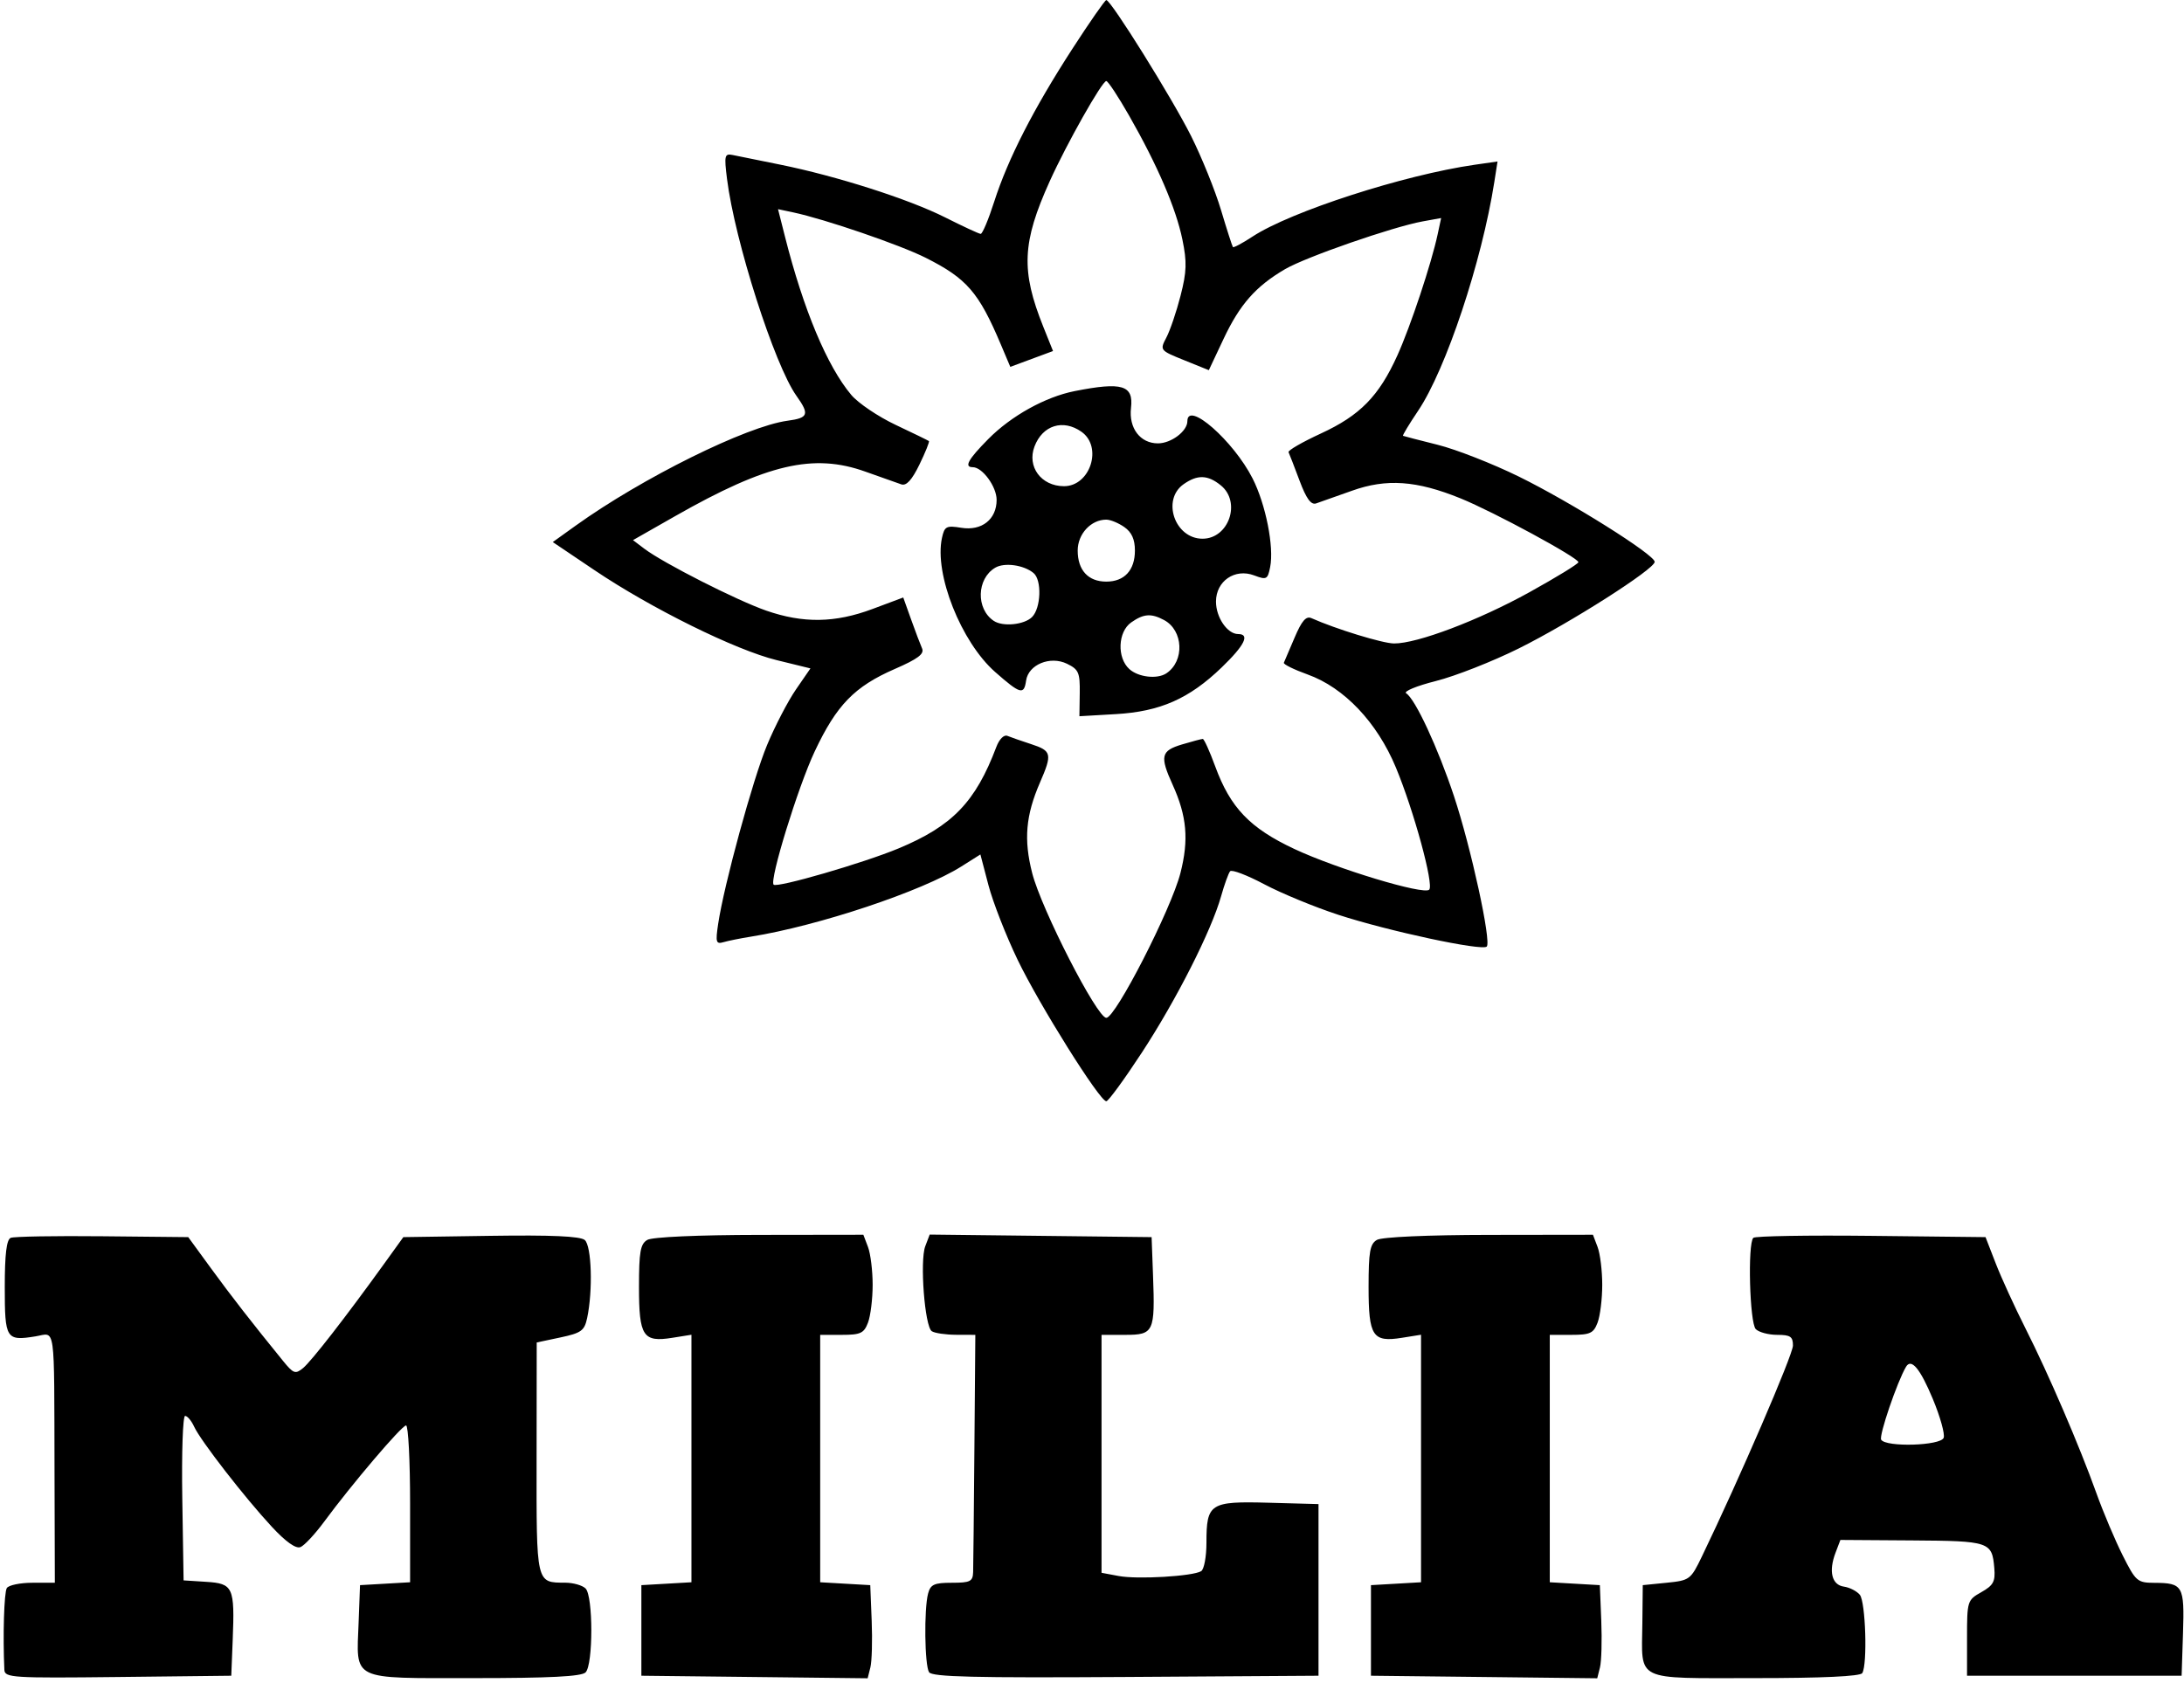 <svg width="458" height="353" viewBox="0 0 458 353" fill="none" xmlns="http://www.w3.org/2000/svg">
<path fill-rule="evenodd" clip-rule="evenodd" d="M224.872 10.257C216.737 22.831 211.362 33.346 208.493 42.3C207.295 46.04 206.017 49.082 205.652 49.06C205.288 49.038 201.939 47.484 198.211 45.606C190.571 41.759 175.448 36.924 163.5 34.51C159.1 33.621 154.664 32.722 153.643 32.512C151.953 32.166 151.847 32.616 152.459 37.516C154.086 50.537 162.408 76.552 167.018 83.026C169.797 86.928 169.534 87.665 165.154 88.253C156.563 89.405 134.661 100.254 120.711 110.267L115.922 113.704L124.673 119.602C136.574 127.622 154.256 136.357 162.858 138.465L169.955 140.205L166.908 144.634C165.232 147.07 162.51 152.311 160.86 156.281C157.874 163.462 151.832 185.571 150.599 193.825C150.027 197.653 150.156 198.09 151.726 197.628C152.702 197.341 155.3 196.819 157.5 196.467C171.597 194.215 193.362 186.953 201.596 181.755L205.596 179.23L207.288 185.684C208.219 189.234 210.969 196.269 213.399 201.319C217.956 210.79 230.621 231 232 231C232.428 231 235.795 226.388 239.481 220.75C246.709 209.697 254.037 195.231 256.071 188C256.767 185.525 257.619 183.165 257.963 182.756C258.307 182.347 261.523 183.571 265.111 185.476C268.698 187.381 275.683 190.262 280.632 191.88C291.106 195.303 310.81 199.524 311.781 198.553C312.79 197.543 308.479 177.749 304.91 167C301.533 156.832 296.778 146.599 294.887 145.43C294.25 145.037 297.052 143.876 301.115 142.851C305.177 141.826 313 138.751 318.5 136.017C329.283 130.658 347 119.367 347 117.854C347 116.365 329.383 105.305 318.5 99.961C313 97.261 305.35 94.264 301.5 93.302C297.65 92.341 294.376 91.492 294.223 91.417C294.071 91.342 295.498 88.975 297.394 86.158C303.221 77.498 310.751 54.887 313.368 38.185L314.044 33.871L309.272 34.557C294.405 36.693 270.676 44.365 262.658 49.628C260.545 51.015 258.696 52.004 258.55 51.825C258.403 51.646 257.279 48.147 256.052 44.049C254.825 39.951 252.006 32.976 249.789 28.549C245.813 20.612 232.972 0.014 232 0.014C231.725 0.014 228.518 4.624 224.872 10.257ZM236.781 24.25C242.743 34.699 246.601 43.667 247.951 50.222C248.927 54.96 248.863 56.988 247.575 62.014C246.72 65.352 245.384 69.298 244.606 70.782C243.198 73.47 243.212 73.488 248.346 75.564L253.5 77.647L256.596 71.074C259.996 63.856 263.353 60.048 269.478 56.463C273.83 53.914 292.102 47.571 298.358 46.437L302.217 45.737L301.493 49.118C300.172 55.293 295.811 68.417 293.049 74.53C289.183 83.088 285.212 87.145 276.995 90.933C273.093 92.731 270.044 94.495 270.218 94.851C270.393 95.208 271.427 97.885 272.518 100.8C273.938 104.599 274.925 105.958 276 105.597C276.825 105.32 280.2 104.126 283.5 102.944C290.757 100.345 297.053 100.786 306.298 104.543C313.249 107.368 331 116.986 331 117.927C331 118.264 326.387 121.094 320.75 124.216C310.056 130.138 297.16 135.018 292.324 134.974C289.931 134.952 280.147 131.95 275 129.657C273.897 129.166 272.97 130.24 271.5 133.711C270.4 136.308 269.38 138.694 269.234 139.013C269.088 139.333 271.338 140.445 274.234 141.485C281.884 144.233 288.792 151.522 292.731 161C296.501 170.072 300.733 185.6 299.714 186.62C298.569 187.764 280.403 182.281 271.456 178.09C262.122 173.718 258.014 169.432 254.836 160.75C253.679 157.588 252.507 155 252.232 155C251.957 155 249.992 155.521 247.866 156.158C243.453 157.481 243.189 158.618 245.91 164.61C248.896 171.185 249.333 176.15 247.542 183.144C245.596 190.737 233.942 213.5 232 213.5C230.058 213.5 218.404 190.737 216.458 183.144C214.657 176.113 215.095 171.044 218.099 164.123C220.698 158.137 220.551 157.496 216.25 156.093C214.188 155.421 211.94 154.638 211.256 154.354C210.54 154.056 209.559 155.038 208.943 156.669C204.582 168.219 199.723 173.263 188.427 177.966C181.067 181.03 162.954 186.287 162.235 185.569C161.312 184.645 167.348 165.055 170.844 157.63C175.44 147.868 179.19 144.007 187.659 140.317C192.482 138.216 193.873 137.168 193.366 136.019C192.997 135.184 191.958 132.436 191.057 129.914L189.419 125.329L182.982 127.736C175.11 130.68 168.446 130.782 160.672 128.08C154.491 125.931 139.106 118.115 135.121 115.098L132.743 113.297L141.621 108.243C160.821 97.313 170.608 95.03 181.5 98.939C184.8 100.124 188.185 101.323 189.023 101.604C190.078 101.957 191.245 100.676 192.819 97.436C194.069 94.863 194.958 92.649 194.796 92.516C194.633 92.383 191.497 90.856 187.827 89.123C184.156 87.389 179.967 84.561 178.516 82.837C173.471 76.841 168.496 64.966 164.629 49.688L163.157 43.876L166.329 44.548C172.963 45.953 188.728 51.355 194.124 54.071C202.74 58.408 205.251 61.304 209.869 72.227L211.867 76.954L216.347 75.293L220.826 73.633L218.795 68.567C214.066 56.769 214.325 50.877 220.137 38.015C223.707 30.116 231.111 17 232 17C232.354 17 234.505 20.262 236.781 24.25ZM225.355 82.039C219.217 83.254 212.052 87.233 207.25 92.093C203.002 96.392 202.118 98 204 98C206.019 98 209 102.08 209 104.845C209 108.942 205.885 111.405 201.586 110.708C198.455 110.2 198.071 110.401 197.54 112.823C195.883 120.387 201.546 134.67 208.697 140.964C213.983 145.618 214.743 145.828 215.18 142.759C215.659 139.403 220.232 137.518 223.75 139.227C226.205 140.419 226.492 141.081 226.43 145.399L226.36 150.236L234.001 149.794C243.293 149.256 249.376 146.571 256.193 140.001C261.007 135.361 262.175 133 259.655 133C257.386 133 255 129.511 255 126.194C255 121.888 258.957 119.168 263.001 120.694C265.603 121.677 265.839 121.554 266.36 118.951C267.206 114.718 265.438 105.797 262.673 100.353C258.672 92.476 249 83.981 249 88.345C249 90.441 245.606 93 242.826 93C239.112 93 236.687 89.809 237.181 85.573C237.74 80.787 235.327 80.066 225.355 82.039ZM226.777 90.557C231.306 93.728 228.635 102.017 223.095 101.985C218.332 101.957 215.331 97.889 216.944 93.646C218.634 89.202 222.92 87.855 226.777 90.557ZM256.014 101.81C260.334 105.309 257.694 113 252.174 113C246.371 113 243.55 104.83 248.223 101.557C251.129 99.521 253.273 99.591 256.014 101.81ZM235.777 110.557C237.327 111.642 238 113.135 238 115.485C238 119.609 235.798 122 232 122C228.202 122 226 119.609 226 115.485C226 112.002 228.777 109 232 109C232.855 109 234.555 109.701 235.777 110.557ZM216.744 120.203C218.51 121.668 218.308 127.549 216.429 129.429C214.796 131.061 210.312 131.511 208.4 130.235C204.636 127.722 204.804 121.403 208.695 119.087C210.629 117.936 214.692 118.499 216.744 120.203ZM244.114 130.061C248.172 132.233 248.452 138.663 244.6 141.235C242.684 142.514 238.724 142.061 236.829 140.345C234.201 137.967 234.421 132.519 237.223 130.557C239.836 128.726 241.409 128.613 244.114 130.061ZM2.25 259.651C1.37 260.014 1 263.07 1 269.976C1 280.871 1.277 281.316 7.442 280.316C11.721 279.621 11.341 276.91 11.433 308.75L11.5 332H6.809C4.229 332 1.807 332.503 1.427 333.118C0.853 334.047 0.581 343.174 0.916 350.268C0.994 351.915 2.63 352.018 24.75 351.768L48.5 351.5L48.799 344.012C49.241 332.908 48.904 332.168 43.245 331.805L38.5 331.5L38.226 314.25C38.076 304.762 38.341 297 38.816 297C39.291 297 40.142 298.012 40.708 299.25C42.052 302.187 51.282 314.085 57.008 320.261C59.928 323.411 62.041 324.911 63.008 324.52C63.828 324.188 66.06 321.798 67.966 319.208C73.741 311.364 84.258 299 85.156 299C85.62 299 86 306.401 86 315.448V331.895L80.75 332.198L75.5 332.5L75.208 340.238C74.738 352.706 73.291 352 99.335 352C115.319 352 121.939 351.661 122.8 350.8C124.403 349.197 124.403 334.803 122.8 333.2C122.14 332.54 120.227 331.993 118.55 331.985C112.393 331.954 112.497 332.409 112.526 305.835L112.553 281.596L117.518 280.543C121.886 279.616 122.559 279.13 123.123 276.495C124.358 270.722 124.069 261.302 122.62 260.099C121.666 259.308 115.582 259.038 102.912 259.227L84.583 259.5L80.542 265.11C72.543 276.213 65.303 285.527 63.554 286.968C61.943 288.293 61.538 288.148 59.358 285.468C52.742 277.33 48.532 271.917 44.216 266L39.475 259.5L21.488 259.318C11.594 259.217 2.938 259.367 2.25 259.651ZM135.75 260.08C134.292 260.929 134 262.575 134 269.927C134 280.317 134.841 281.601 141.005 280.615L145 279.976V305.936V331.895L139.75 332.198L134.5 332.5V342V351.5L158.226 351.768L181.953 352.036L182.525 349.756C182.84 348.502 182.963 344.107 182.799 339.988L182.5 332.5L177.25 332.198L172 331.895V305.948V280H176.525C180.462 280 181.176 279.667 182.025 277.435C182.561 276.024 183 272.453 183 269.5C183 266.547 182.561 262.976 182.025 261.565L181.05 259L159.275 259.03C146.353 259.048 136.788 259.475 135.75 260.08ZM194.034 261.409C192.867 264.48 193.922 278.247 195.401 279.235C196.005 279.639 198.308 279.976 200.517 279.985L204.534 280L204.34 303.75C204.233 316.813 204.113 328.512 204.073 329.75C204.009 331.73 203.474 332 199.617 332C195.916 332 195.139 332.351 194.63 334.25C193.752 337.527 193.895 349.287 194.831 350.762C195.459 351.75 204.383 351.966 236.066 351.762L276.5 351.5V333.5V315.5L266.014 315.212C253.719 314.875 253 315.341 253 323.632C253 326.52 252.503 329.189 251.896 329.565C250.15 330.643 238.555 331.327 234.596 330.584L231 329.909V304.955V280H235.981C241.962 280 242.238 279.406 241.797 267.497L241.5 259.5L218.232 259.232L194.965 258.963L194.034 261.409ZM288.75 260.08C287.292 260.929 287 262.575 287 269.927C287 280.317 287.841 281.601 294.005 280.615L298 279.976V305.936V331.895L292.75 332.198L287.5 332.5V342V351.5L311.226 351.768L334.953 352.036L335.525 349.756C335.84 348.502 335.963 344.107 335.799 339.988L335.5 332.5L330.25 332.198L325 331.895V305.948V280H329.525C333.462 280 334.176 279.667 335.025 277.435C335.561 276.024 336 272.453 336 269.5C336 266.547 335.561 262.976 335.025 261.565L334.05 259L312.275 259.03C299.353 259.048 289.788 259.475 288.75 260.08ZM367.684 259.649C366.466 260.868 366.914 277.514 368.2 278.8C368.86 279.46 370.885 280 372.7 280C375.457 280 375.999 280.37 375.994 282.25C375.989 284.17 364.711 310.301 356.895 326.5C354.552 331.356 354.338 331.514 349.491 332L344.5 332.5L344.414 340.5C344.281 352.868 342.504 352 367.976 352C382.161 352 390.11 351.631 390.529 350.953C391.645 349.147 391.234 335.986 390.016 334.519C389.377 333.75 387.875 332.981 386.677 332.81C384.139 332.449 383.439 329.605 384.926 325.694L385.944 323.018L400.94 323.119C417.27 323.229 417.755 323.393 418.222 328.957C418.455 331.743 418.017 332.55 415.5 333.97C412.562 335.628 412.5 335.826 412.5 343.581V351.5H435H457.5L457.791 342.585C458.117 332.619 457.787 332.04 451.764 332.015C448.223 332.001 447.878 331.701 445.139 326.25C443.55 323.087 441.078 317.236 439.645 313.247C436.022 303.158 429.627 288.295 424.755 278.641C422.496 274.163 419.687 268.025 418.514 265L416.381 259.5L392.375 259.233C379.171 259.086 368.06 259.273 367.684 259.649ZM405.319 293.429C406.87 297.151 407.897 300.827 407.601 301.598C406.962 303.263 395.493 303.606 394.494 301.991C393.988 301.171 397.862 289.807 399.707 286.697C400.809 284.84 402.672 287.074 405.319 293.429Z" fill="black"/>
</svg>
